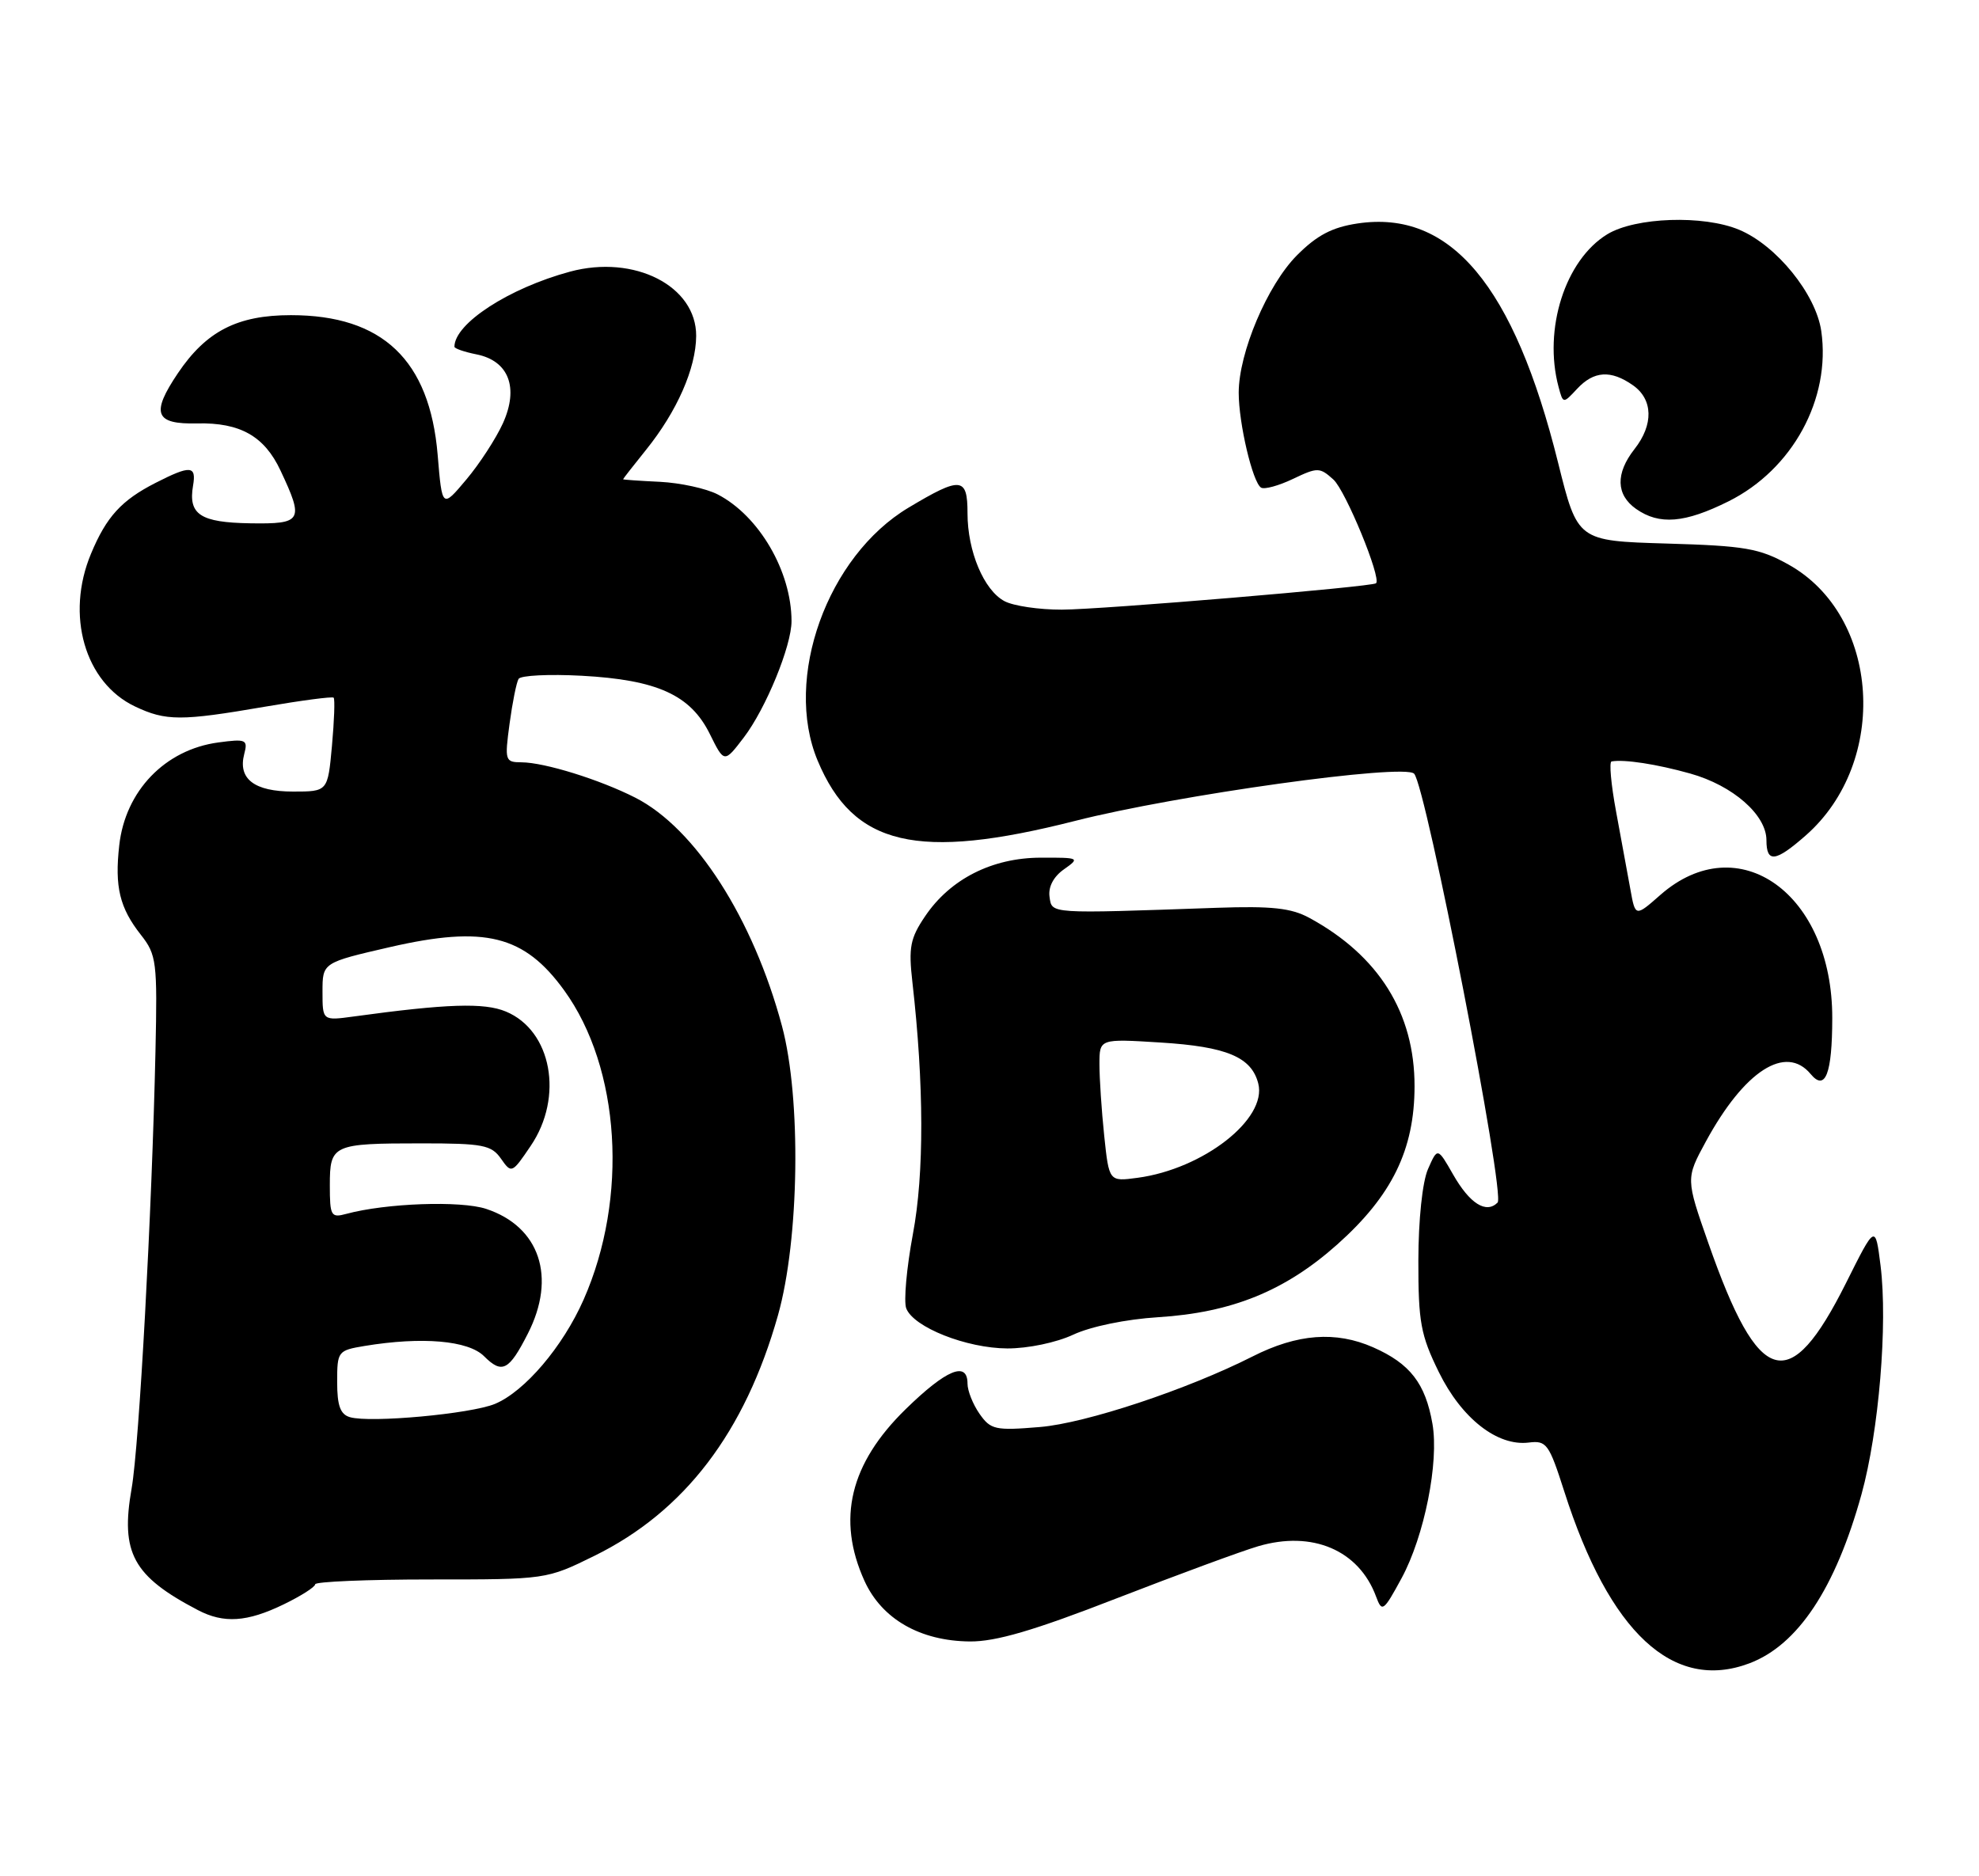 <?xml version="1.0" encoding="UTF-8" standalone="no"?>
<!DOCTYPE svg PUBLIC "-//W3C//DTD SVG 1.1//EN" "http://www.w3.org/Graphics/SVG/1.1/DTD/svg11.dtd" >
<svg xmlns="http://www.w3.org/2000/svg" xmlns:xlink="http://www.w3.org/1999/xlink" version="1.1" viewBox="0 0 270 256">
 <g >
 <path fill="currentColor"
d=" M 238.68 226.94 C 245.29 224.44 250.41 216.73 253.97 203.88 C 256.34 195.30 257.56 180.67 256.57 172.69 C 255.86 167.04 255.86 167.04 251.86 175.05 C 244.12 190.50 239.98 189.31 233.09 169.65 C 229.99 160.80 229.99 160.80 232.74 155.74 C 237.99 146.09 243.64 142.45 247.04 146.55 C 249.03 148.94 249.97 146.51 249.98 138.93 C 250.02 121.95 237.19 112.75 226.53 122.10 C 223.11 125.11 223.11 125.11 222.43 121.30 C 222.05 119.21 221.18 114.46 220.49 110.75 C 219.80 107.04 219.52 103.95 219.87 103.89 C 221.63 103.58 226.03 104.26 230.60 105.54 C 236.42 107.17 241.00 111.18 241.00 114.64 C 241.00 117.77 242.23 117.62 246.36 113.99 C 257.79 103.95 256.52 83.99 244.00 77.02 C 240.03 74.81 238.07 74.47 227.37 74.16 C 215.23 73.80 215.23 73.80 212.58 63.15 C 206.56 38.93 197.90 28.59 185.21 30.49 C 181.74 31.01 179.67 32.10 176.94 34.84 C 172.91 38.90 169.00 48.13 169.00 53.59 C 169.00 57.76 170.90 65.82 172.05 66.53 C 172.50 66.81 174.46 66.27 176.41 65.34 C 179.76 63.74 180.06 63.75 181.92 65.43 C 183.58 66.93 188.49 78.86 187.74 79.58 C 187.24 80.06 150.28 83.17 144.87 83.18 C 141.78 83.19 138.25 82.67 137.04 82.02 C 134.23 80.52 132.00 75.21 132.00 70.03 C 132.00 65.07 131.11 64.98 123.96 69.26 C 112.86 75.89 106.87 92.56 111.55 103.77 C 116.42 115.44 125.13 117.48 146.69 112.00 C 160.58 108.46 191.56 104.15 192.93 105.56 C 194.55 107.23 205.41 162.99 204.32 164.08 C 202.76 165.64 200.52 164.23 198.24 160.23 C 196.13 156.54 196.13 156.54 194.82 159.52 C 194.06 161.27 193.52 166.41 193.51 172.00 C 193.50 180.39 193.83 182.17 196.30 187.20 C 199.40 193.52 204.29 197.36 208.58 196.82 C 211.00 196.52 211.34 197.00 213.42 203.50 C 219.58 222.78 228.29 230.86 238.68 226.94 Z  M 152.31 218.09 C 160.67 214.85 169.37 211.64 171.65 210.97 C 179.04 208.79 185.40 211.50 187.74 217.83 C 188.55 220.02 188.75 219.88 191.22 215.33 C 194.33 209.59 196.35 199.48 195.43 194.25 C 194.47 188.75 192.38 186.05 187.35 183.83 C 182.25 181.58 177.00 181.97 170.88 185.08 C 161.97 189.59 148.15 194.18 141.89 194.70 C 135.78 195.21 135.16 195.07 133.64 192.90 C 132.74 191.61 132.00 189.76 132.00 188.78 C 132.00 185.66 129.11 186.85 123.58 192.25 C 115.95 199.69 114.13 207.28 117.94 215.69 C 120.31 220.90 125.52 223.89 132.31 223.96 C 135.87 223.99 141.06 222.47 152.31 218.09 Z  M 38.68 218.91 C 41.06 217.76 43.00 216.52 43.00 216.16 C 43.00 215.80 50.10 215.50 58.77 215.50 C 74.53 215.50 74.55 215.50 81.11 212.27 C 93.40 206.22 101.63 195.42 106.14 179.46 C 109.06 169.10 109.33 149.86 106.69 140.00 C 102.75 125.30 94.86 113.01 86.69 108.84 C 81.84 106.37 74.31 104.03 71.16 104.01 C 68.91 104.00 68.84 103.79 69.52 98.75 C 69.91 95.86 70.46 93.11 70.75 92.63 C 71.03 92.15 74.92 91.96 79.38 92.20 C 89.67 92.76 94.21 94.82 96.84 100.14 C 98.81 104.12 98.81 104.12 101.48 100.62 C 104.49 96.67 108.00 88.11 107.99 84.74 C 107.98 77.95 103.56 70.38 97.92 67.46 C 96.36 66.65 92.81 65.88 90.05 65.74 C 87.28 65.61 85.01 65.45 85.01 65.39 C 85.00 65.33 86.41 63.53 88.13 61.39 C 92.37 56.13 94.95 50.26 94.98 45.84 C 95.02 39.02 86.55 34.70 77.78 37.06 C 69.44 39.31 62.00 44.14 62.00 47.31 C 62.00 47.55 63.35 48.02 65.01 48.35 C 69.41 49.23 70.81 52.88 68.62 57.74 C 67.68 59.81 65.44 63.27 63.62 65.43 C 60.32 69.36 60.32 69.36 59.71 62.05 C 58.62 49.12 52.19 43.00 39.69 43.00 C 32.39 43.00 28.14 45.18 24.27 50.92 C 20.56 56.43 21.13 57.91 26.92 57.77 C 32.76 57.64 36.07 59.51 38.26 64.18 C 41.50 71.06 41.24 71.51 34.15 71.40 C 27.32 71.29 25.66 70.20 26.34 66.25 C 26.81 63.51 25.99 63.45 21.21 65.89 C 16.57 68.26 14.52 70.50 12.42 75.54 C 8.91 83.92 11.57 93.14 18.42 96.39 C 22.63 98.39 24.71 98.39 36.10 96.43 C 41.10 95.57 45.34 95.01 45.52 95.19 C 45.71 95.37 45.60 98.33 45.29 101.76 C 44.72 108.00 44.72 108.00 39.98 108.00 C 34.69 108.00 32.44 106.27 33.32 102.88 C 33.84 100.91 33.58 100.79 29.78 101.30 C 22.52 102.28 17.10 107.90 16.27 115.33 C 15.63 120.99 16.32 123.87 19.23 127.56 C 21.36 130.27 21.48 131.22 21.21 143.47 C 20.73 165.34 18.99 197.18 17.96 203.07 C 16.41 211.87 18.14 215.05 27.00 219.68 C 30.53 221.53 33.71 221.32 38.68 218.91 Z  M 146.43 182.10 C 148.80 180.99 153.63 179.99 158.00 179.72 C 168.06 179.09 175.32 176.14 182.44 169.80 C 189.91 163.14 192.98 156.87 192.99 148.22 C 193.01 138.22 188.10 130.37 178.63 125.23 C 176.16 123.89 173.50 123.60 166.00 123.86 C 142.90 124.67 143.53 124.71 143.19 122.35 C 143.00 121.00 143.74 119.60 145.17 118.60 C 147.37 117.05 147.27 117.00 141.97 117.02 C 135.35 117.04 129.64 119.93 126.21 125.02 C 124.18 128.02 123.94 129.26 124.48 134.00 C 126.07 147.98 126.10 160.14 124.55 168.37 C 123.69 172.99 123.28 177.55 123.64 178.51 C 124.63 181.09 131.85 183.95 137.43 183.98 C 140.24 183.99 144.12 183.18 146.43 182.10 Z  M 235.83 68.40 C 244.57 64.04 249.81 54.41 248.48 45.17 C 247.75 40.12 242.37 33.48 237.28 31.35 C 232.41 29.31 223.13 29.63 219.29 31.96 C 213.54 35.47 210.53 44.91 212.64 52.80 C 213.26 55.10 213.26 55.10 215.17 53.05 C 217.45 50.60 219.77 50.45 222.78 52.56 C 225.54 54.49 225.62 57.94 223.00 61.27 C 220.39 64.60 220.47 67.51 223.22 69.44 C 226.39 71.66 229.85 71.38 235.83 68.40 Z  M 47.75 193.36 C 46.43 192.98 46.00 191.79 46.00 188.56 C 46.00 184.37 46.09 184.25 49.75 183.64 C 57.58 182.35 63.89 182.89 66.04 185.04 C 68.50 187.50 69.44 187.02 72.01 181.97 C 75.95 174.26 73.64 167.36 66.33 164.94 C 62.85 163.79 52.64 164.16 47.25 165.62 C 45.16 166.19 45.00 165.91 45.00 161.72 C 45.00 156.17 45.36 156.00 57.53 156.00 C 65.88 156.00 67.04 156.22 68.35 158.09 C 69.78 160.14 69.86 160.11 72.40 156.35 C 76.94 149.67 75.27 140.60 69.01 138.01 C 66.06 136.78 60.95 136.95 48.25 138.69 C 44.00 139.27 44.00 139.27 44.00 135.30 C 44.00 131.34 44.00 131.34 53.25 129.21 C 66.14 126.26 71.52 127.60 76.97 135.12 C 84.65 145.72 85.76 163.44 79.62 177.33 C 76.78 183.76 71.58 189.86 67.52 191.55 C 64.22 192.91 50.55 194.17 47.75 193.36 Z  M 150.65 154.96 C 150.29 151.52 150.00 147.13 150.00 145.21 C 150.00 141.72 150.00 141.72 158.32 142.24 C 167.36 142.80 170.75 144.22 171.67 147.84 C 172.90 152.68 164.16 159.50 155.19 160.70 C 151.31 161.22 151.31 161.22 150.65 154.96 Z "/>
</g>
</svg>